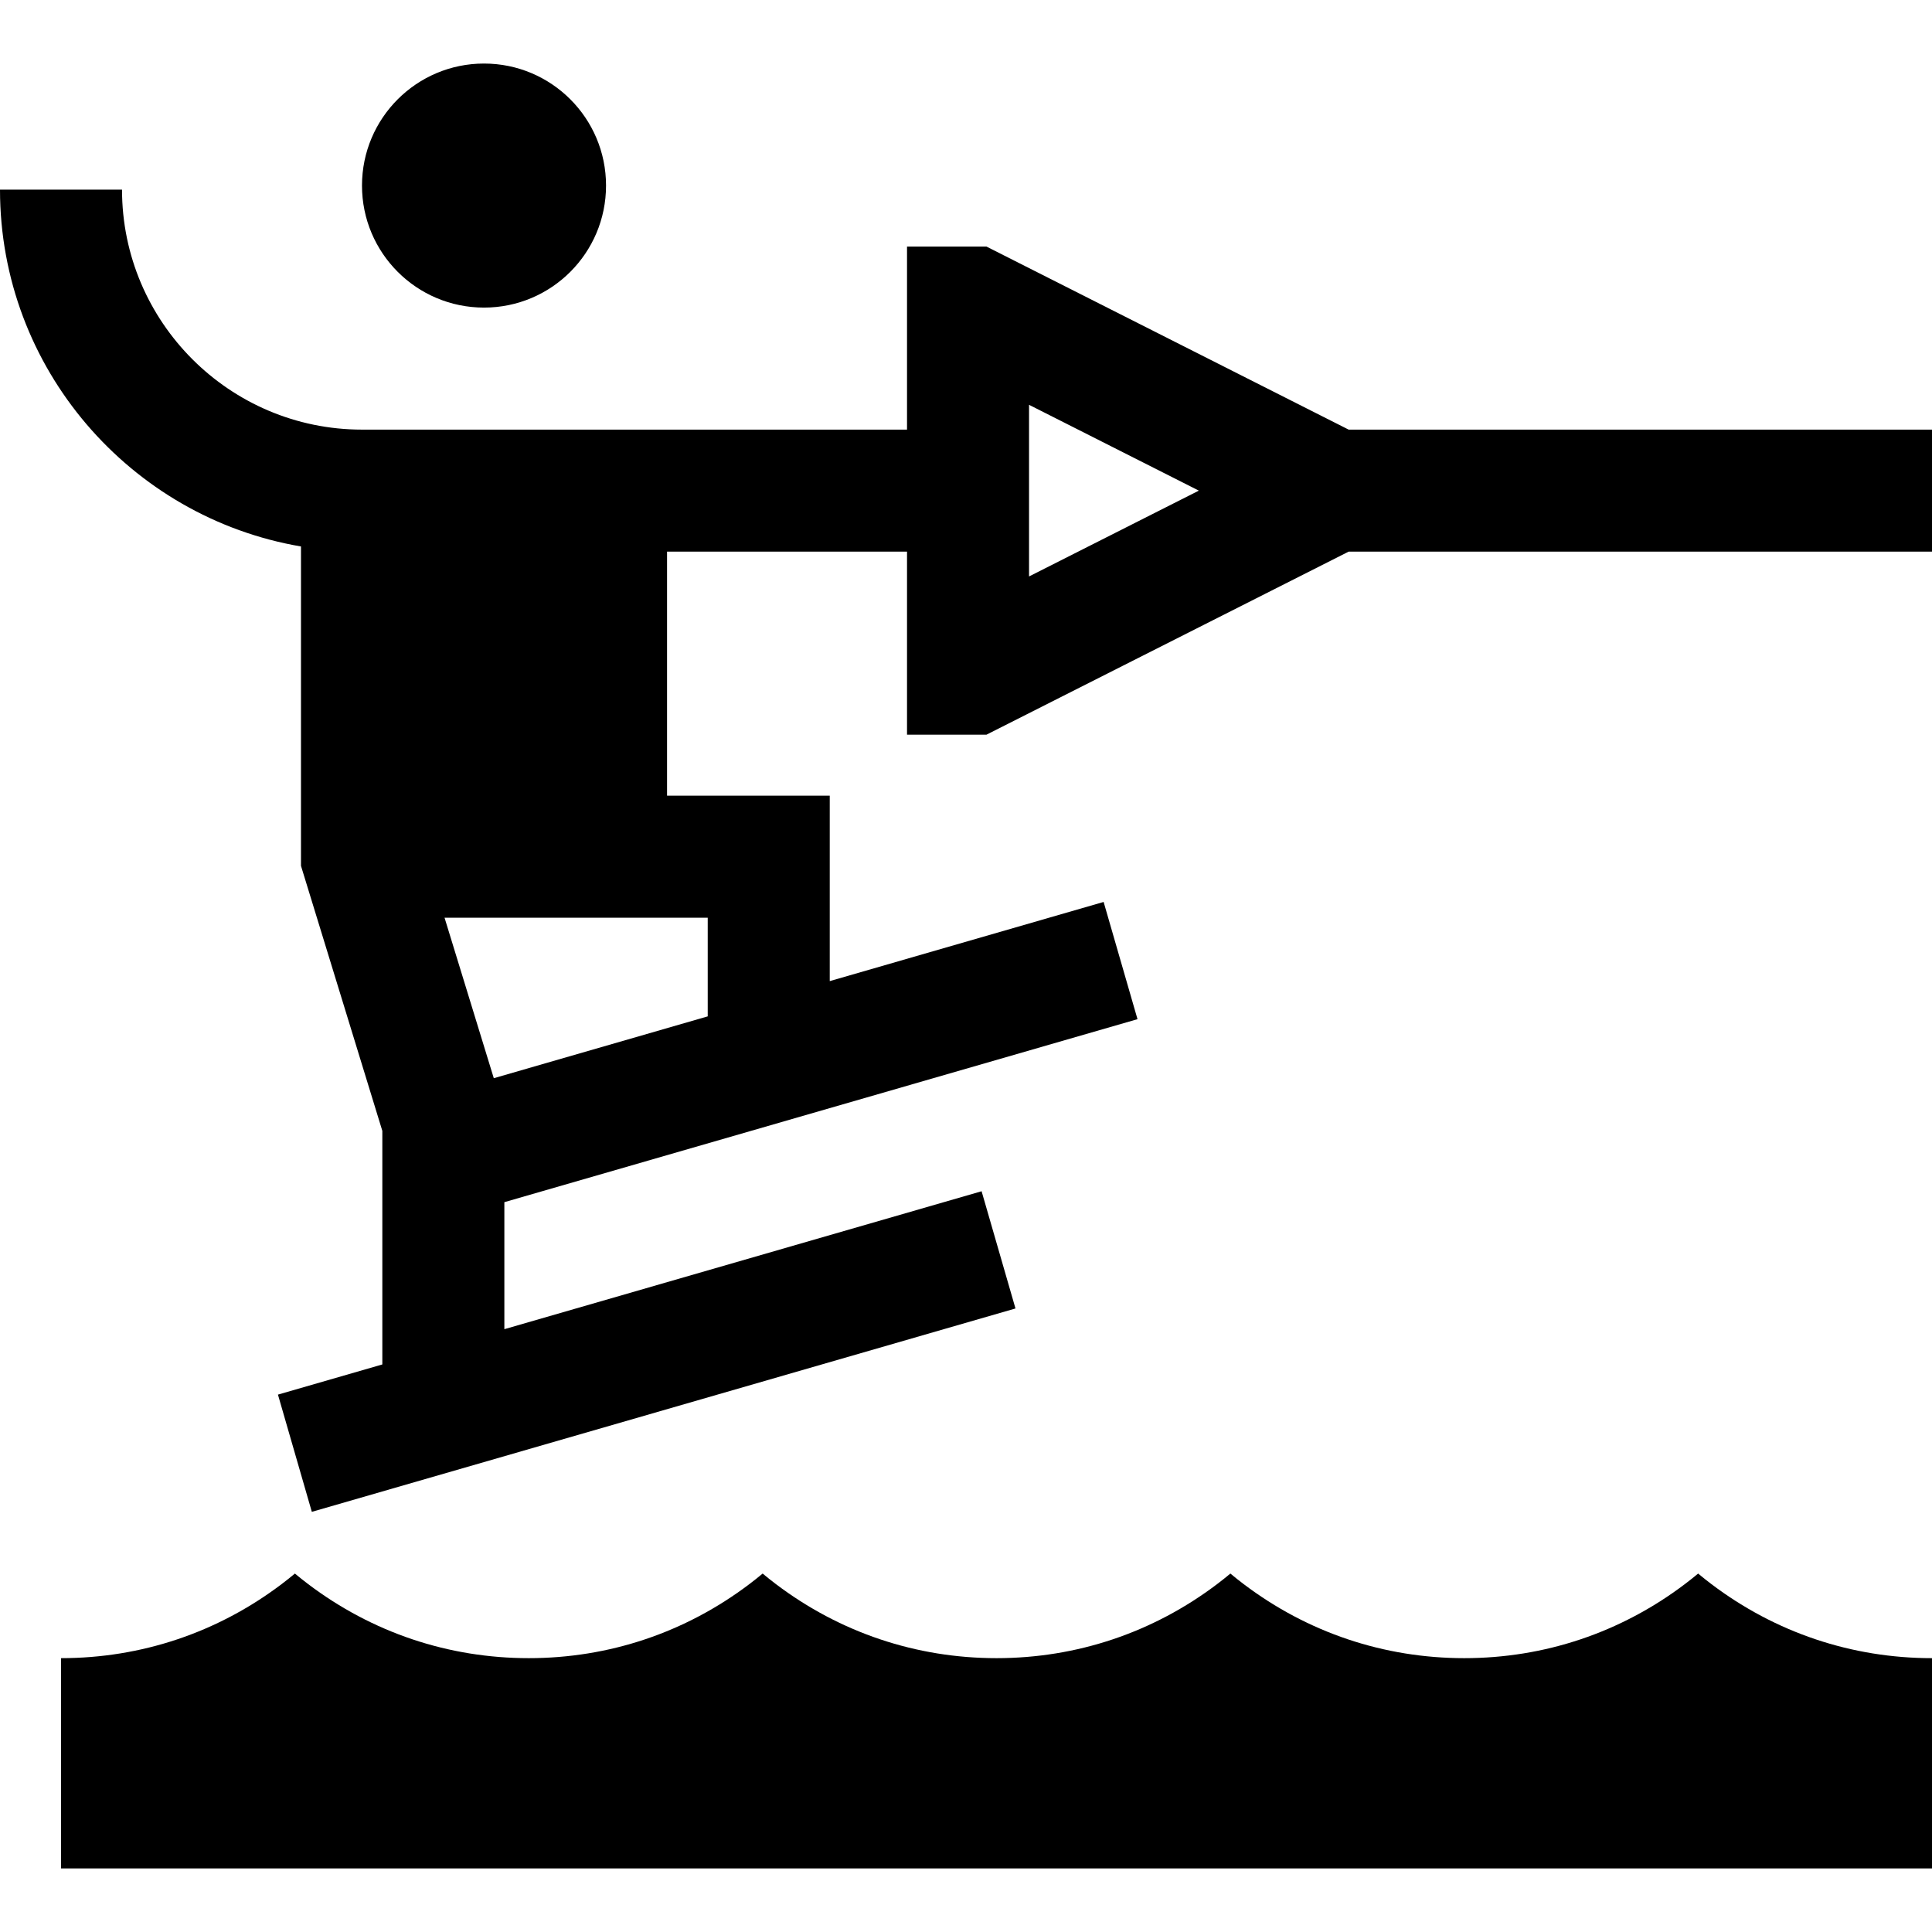 <?xml version="1.0" encoding="iso-8859-1"?>
<!-- Generator: Adobe Illustrator 19.0.0, SVG Export Plug-In . SVG Version: 6.00 Build 0)  -->
<svg xmlns="http://www.w3.org/2000/svg" xmlns:xlink="http://www.w3.org/1999/xlink" version="1.1" id="Layer_1" x="0px" y="0px" viewBox="0 0 512 512" style="enable-background:new 0 0 512 512;" xml:space="preserve">
<g>
	<g>
		<circle cx="128.269" cy="49.179" r="32.337"/>
	</g>
</g>
<g>
	<g>
		<path d="M357.403,113.853l-95.97-48.505h-21.062v48.505H95.933c-35.067,0-63.596-28.529-63.596-63.596H0    c0,47.389,34.539,86.855,79.764,94.563v84.637l21.558,70.243v61.892l-27.664,7.996l8.979,31.065l186.476-53.895l-8.979-31.065    l-126.475,36.554v-33.66l167.792-48.495l-8.979-31.065l-72.581,20.977v-49.14h-43.116v-64.674h63.596v48.505h21.062l95.97-48.505    H512v-32.337H357.403z M187.554,243.2v26.15l-56.692,16.385L117.807,243.2H187.554z M272.707,152.765v-45.487l44.998,22.744    L272.707,152.765z"/>
	</g>
</g>
<g>
	<g>
		<path d="M453.519,419.789c-1.189-0.899-2.354-1.825-3.498-2.779c-1.145,0.954-2.31,1.88-3.498,2.779    c-16.97,12.849-37.193,19.64-58.481,19.64c-21.288,0-41.511-6.792-58.481-19.64c-1.189-0.899-2.354-1.825-3.498-2.779    c-1.145,0.954-2.31,1.88-3.498,2.779c-16.97,12.849-37.193,19.64-58.481,19.64c-21.288,0-41.511-6.792-58.481-19.64    c-1.189-0.899-2.354-1.825-3.498-2.779c-1.145,0.954-2.31,1.88-3.498,2.779c-16.97,12.849-37.193,19.64-58.481,19.64    c-21.288,0-41.511-6.792-58.481-19.64c-1.189-0.899-2.354-1.825-3.498-2.779c-1.145,0.954-2.31,1.88-3.498,2.779    c-16.97,12.848-37.193,19.64-58.481,19.64v55.728H512V439.43C490.712,439.43,470.489,432.638,453.519,419.789z"/>
	</g>
</g>
<g>
</g>
<g>
</g>
<g>
</g>
<g>
</g>
<g>
</g>
<g>
</g>
<g>
</g>
<g>
</g>
<g>
</g>
<g>
</g>
<g>
</g>
<g>
</g>
<g>
</g>
<g>
</g>
<g>
</g>
</svg>

